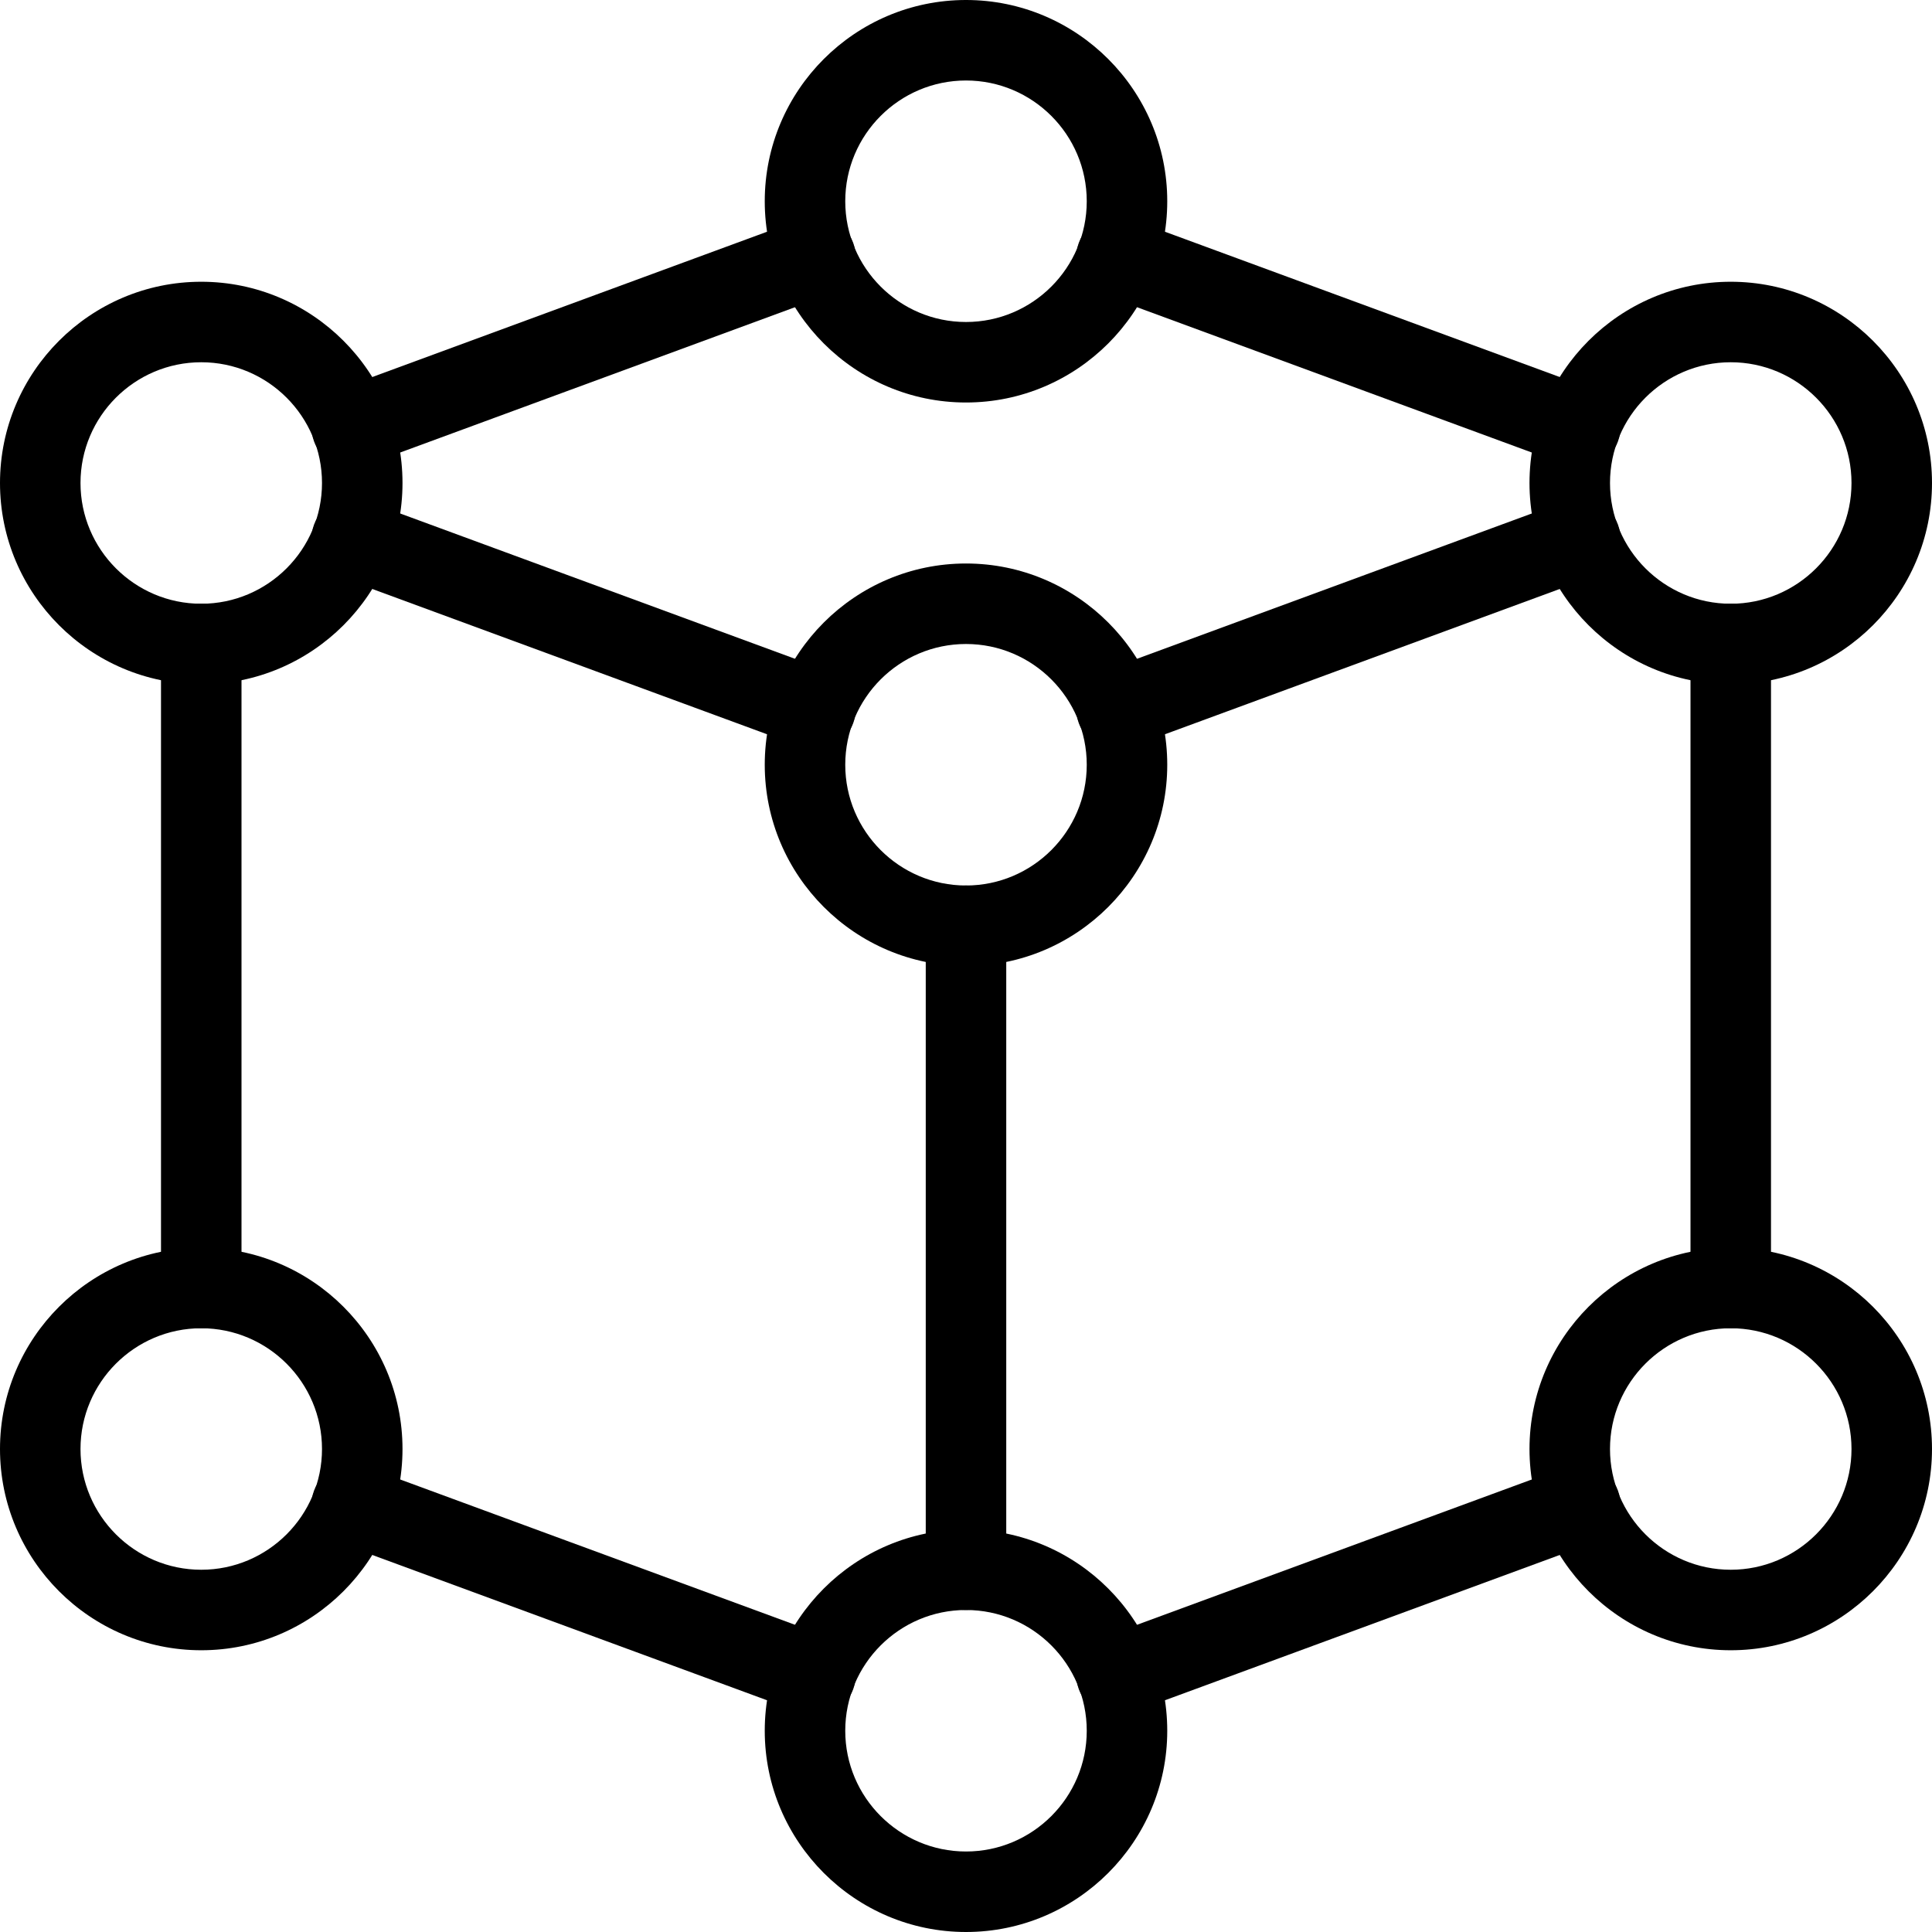 <svg id="_x31_px" enable-background="new 0 0 24 24" height="512" viewBox="0 0 24 24" width="512" xmlns="http://www.w3.org/2000/svg"><path d="m4.37 5.81c-.204 0-.395-.125-.469-.327-.095-.259.037-.547.296-.642l5.76-2.12c.259-.096.546.037.642.296.095.259-.038.547-.296.642l-5.76 2.12c-.057.021-.115.031-.173.031z"/><path d="m13.87 9.31c-.204 0-.395-.125-.469-.327-.095-.259.038-.547.296-.642l5.76-2.12c.259-.096.547.037.642.296s-.038.547-.296.642l-5.76 2.12c-.057.021-.115.031-.173.031z"/><path d="m10.13 9.31c-.058 0-.116-.01-.173-.031l-5.76-2.12c-.259-.095-.391-.383-.296-.642.096-.259.384-.391.642-.296l5.76 2.12c.259.095.392.383.296.642-.074.202-.266.327-.469.327z"/><path d="m19.63 5.81c-.058 0-.116-.01-.173-.031l-5.76-2.12c-.259-.095-.392-.383-.296-.642.095-.259.384-.391.642-.296l5.76 2.12c.259.095.392.383.296.642-.074.202-.266.327-.469.327z"/><path d="m13.87 21.31c-.204 0-.395-.125-.469-.327-.095-.259.038-.547.296-.642l5.76-2.12c.259-.095.547.037.642.296s-.038.547-.296.642l-5.76 2.12c-.057.021-.115.031-.173.031z"/><path d="m10.13 21.31c-.058 0-.116-.01-.173-.031l-5.76-2.12c-.259-.095-.392-.383-.296-.642s.384-.39.642-.296l5.76 2.12c.259.095.392.383.296.642-.074.202-.266.327-.469.327z"/><path d="m2.5 16.5c-.276 0-.5-.224-.5-.5v-8c0-.276.224-.5.5-.5s.5.224.5.5v8c0 .276-.224.5-.5.5z"/><path d="m21.5 16.5c-.276 0-.5-.224-.5-.5v-8c0-.276.224-.5.5-.5s.5.224.5.5v8c0 .276-.224.5-.5.5z"/><path d="m12 20c-.276 0-.5-.224-.5-.5v-8c0-.276.224-.5.5-.5s.5.224.5.5v8c0 .276-.224.5-.5.5z"/><path d="m12 5c-1.378 0-2.5-1.122-2.5-2.5s1.122-2.5 2.5-2.5 2.5 1.122 2.5 2.5-1.122 2.5-2.5 2.5zm0-4c-.827 0-1.5.673-1.5 1.5s.673 1.5 1.5 1.5 1.5-.673 1.5-1.5-.673-1.5-1.5-1.5z"/><path d="m12 12c-1.378 0-2.5-1.122-2.5-2.5s1.122-2.5 2.5-2.5 2.5 1.122 2.5 2.5-1.122 2.5-2.5 2.5zm0-4c-.827 0-1.5.673-1.5 1.5s.673 1.5 1.5 1.5 1.5-.673 1.5-1.5-.673-1.5-1.5-1.5z"/><path d="m12 24c-1.378 0-2.5-1.122-2.5-2.5s1.122-2.5 2.5-2.5 2.5 1.122 2.5 2.5-1.122 2.5-2.5 2.5zm0-4c-.827 0-1.5.673-1.5 1.5s.673 1.5 1.5 1.5 1.5-.673 1.5-1.5-.673-1.5-1.5-1.5z"/><path d="m2.5 20.5c-1.378 0-2.5-1.122-2.5-2.5s1.122-2.5 2.5-2.5 2.5 1.122 2.5 2.5-1.122 2.5-2.5 2.5zm0-4c-.827 0-1.5.673-1.5 1.5s.673 1.5 1.5 1.5 1.5-.673 1.5-1.5-.673-1.5-1.5-1.5z"/><path d="m21.5 20.5c-1.378 0-2.5-1.122-2.5-2.5s1.122-2.5 2.5-2.5 2.5 1.122 2.5 2.5-1.122 2.5-2.5 2.5zm0-4c-.827 0-1.5.673-1.5 1.5s.673 1.5 1.5 1.5 1.5-.673 1.5-1.5-.673-1.5-1.5-1.5z"/><path d="m21.5 8.5c-1.378 0-2.5-1.122-2.5-2.5s1.122-2.5 2.5-2.5 2.5 1.122 2.5 2.5-1.122 2.5-2.5 2.5zm0-4c-.827 0-1.5.673-1.5 1.5s.673 1.5 1.5 1.5 1.5-.673 1.5-1.5-.673-1.5-1.5-1.5z"/><path d="m2.5 8.5c-1.378 0-2.5-1.122-2.5-2.5s1.122-2.5 2.5-2.5 2.5 1.122 2.5 2.5-1.122 2.5-2.5 2.5zm0-4c-.827 0-1.5.673-1.5 1.5s.673 1.5 1.5 1.5 1.5-.673 1.5-1.5-.673-1.5-1.5-1.5z"/></svg>